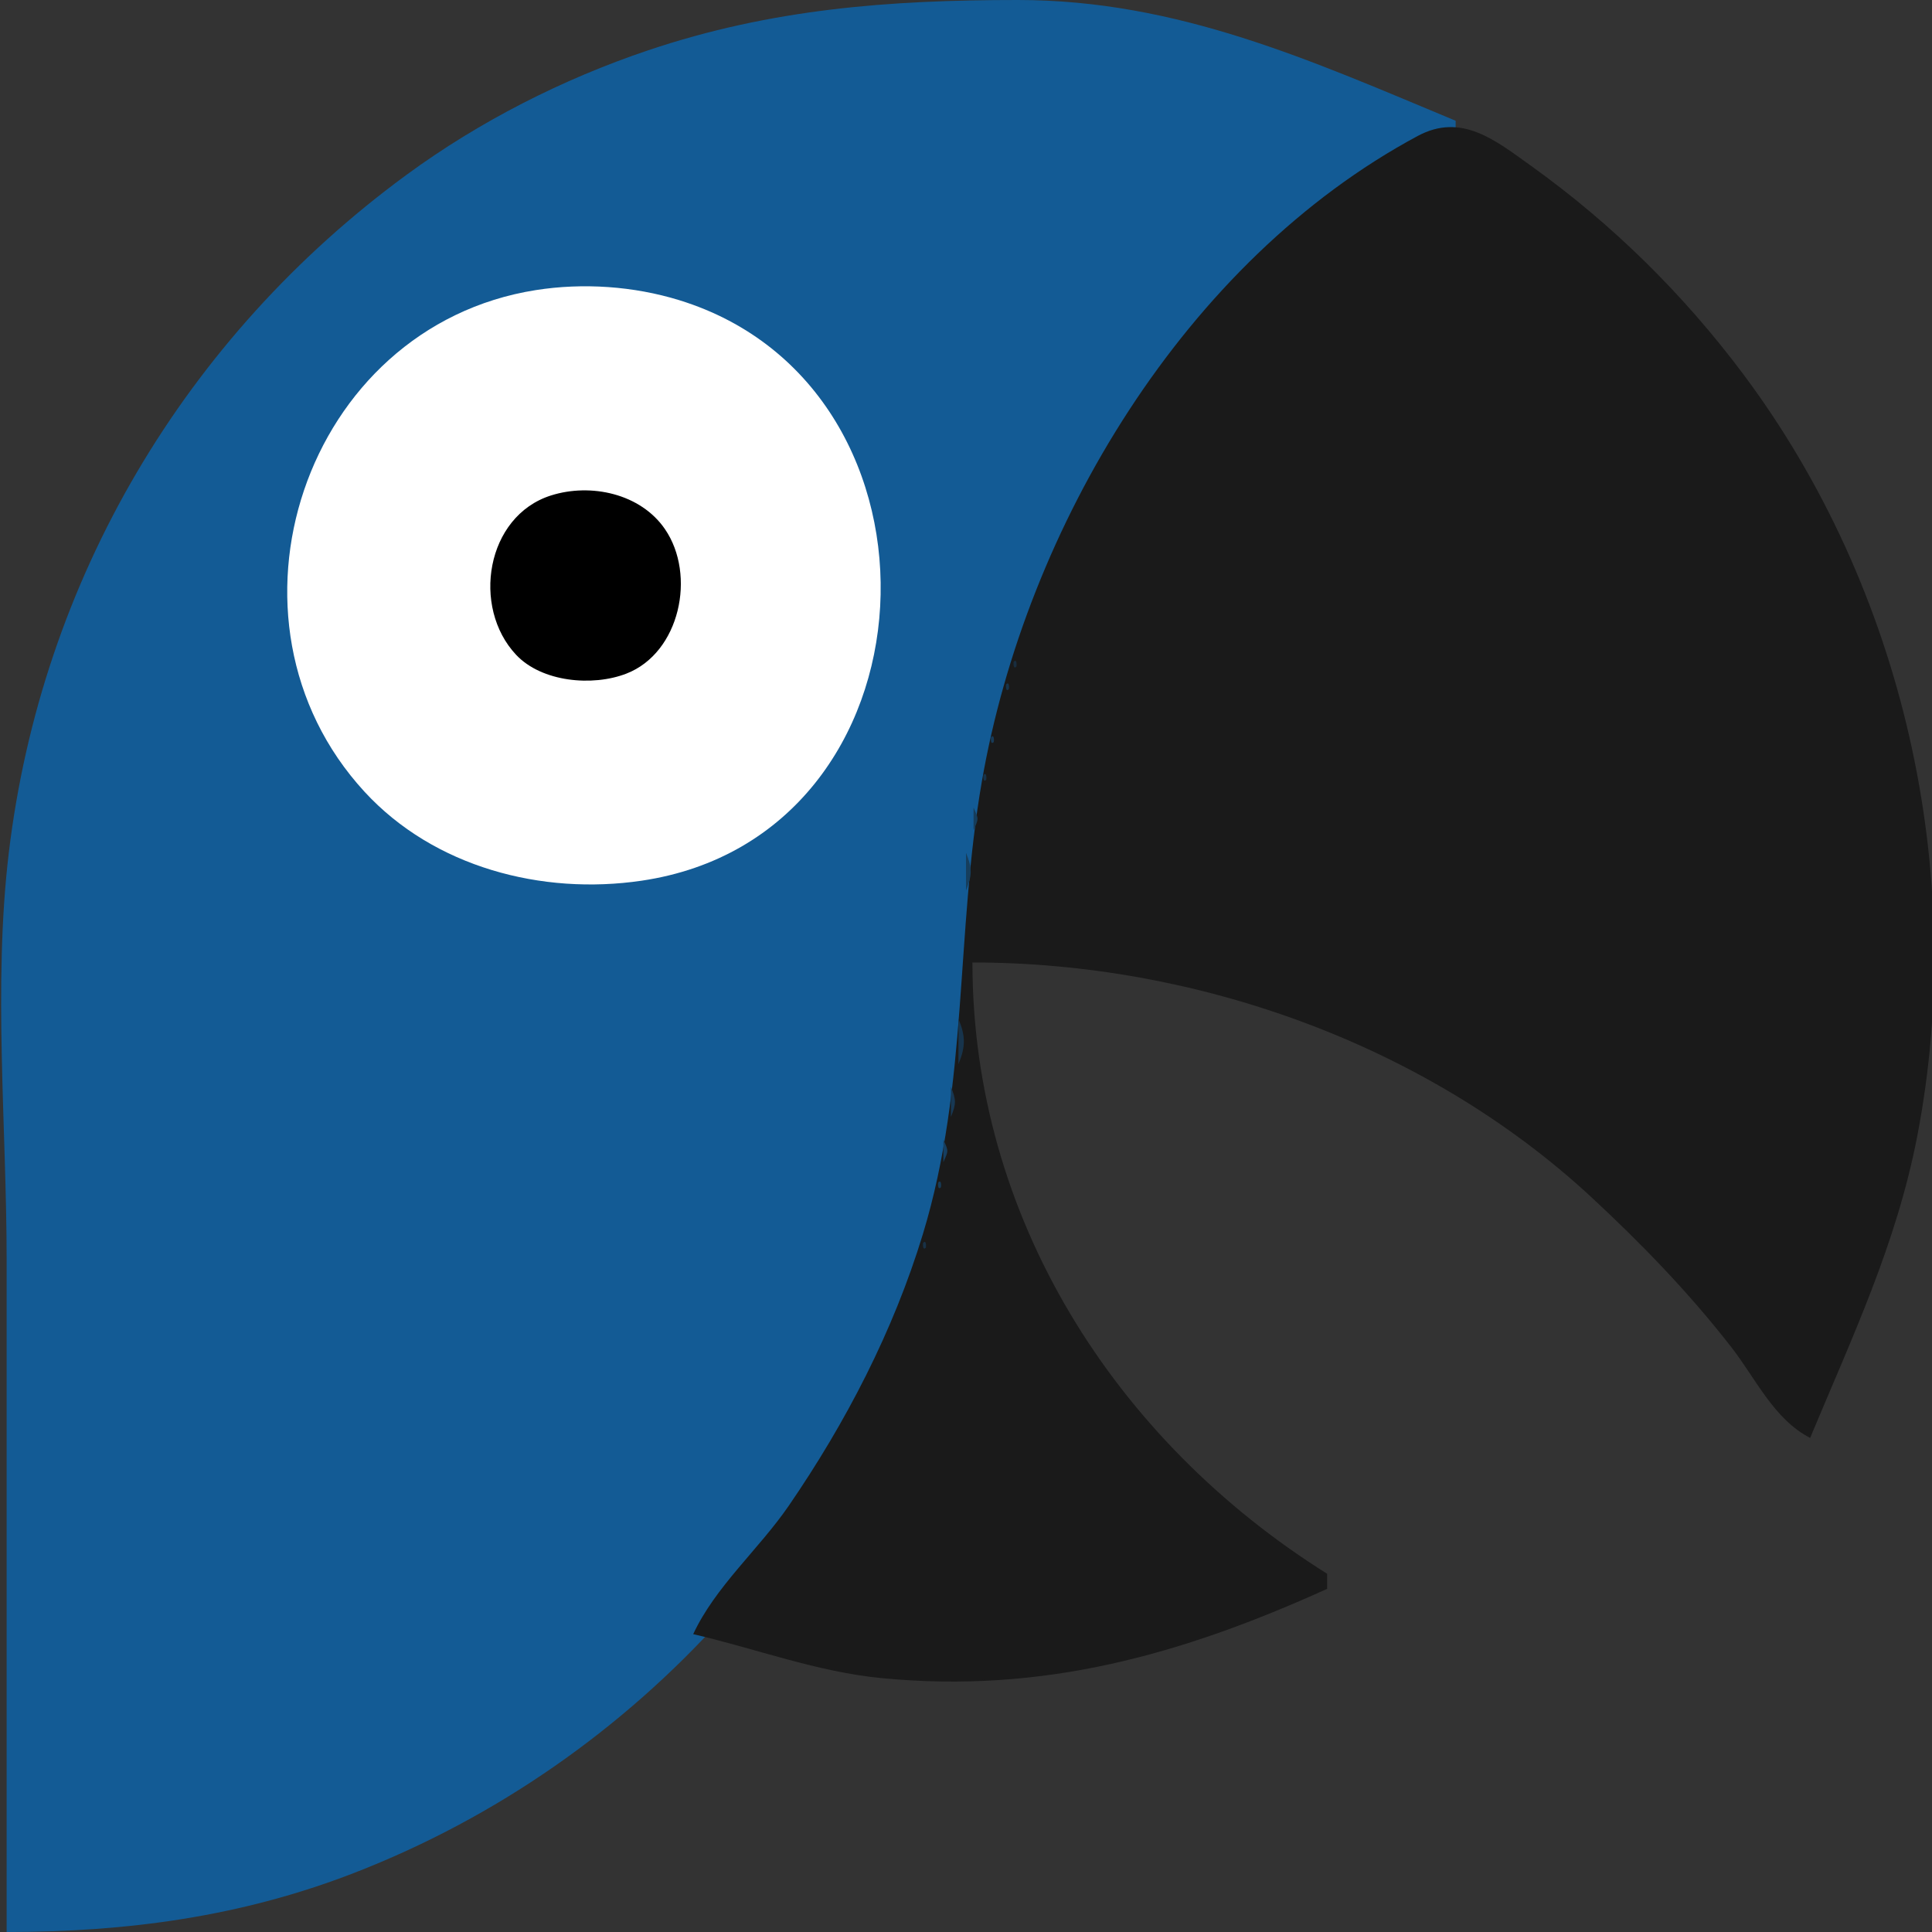 <?xml version="1.0" encoding="UTF-8" standalone="no"?>
<svg
   xmlns:dc="http://purl.org/dc/elements/1.1/"
   xmlns:cc="http://creativecommons.org/ns#"
   xmlns:rdf="http://www.w3.org/1999/02/22-rdf-syntax-ns#"
   xmlns:svg="http://www.w3.org/2000/svg"
   xmlns="http://www.w3.org/2000/svg"
   xmlns:sodipodi="http://sodipodi.sourceforge.net/DTD/sodipodi-0.dtd"
   xmlns:inkscape="http://www.inkscape.org/namespaces/inkscape"
   width="256"
   height="256"
   version="1.1"
   id="svg4333"
   sodipodi:docname="ara_1.svg"
   inkscape:version="0.92.4 (5da689c313, 2019-01-14)">
  <rect width="100%" height="100%" fill="#333333" stroke="none"/>
  <defs
     id="defs4337" />
  <sodipodi:namedview
     pagecolor="#ffffff"
     bordercolor="#666666"
     borderopacity="1"
     objecttolerance="10"
     gridtolerance="10"
     guidetolerance="10"
     inkscape:pageopacity="0"
     inkscape:pageshadow="2"
     inkscape:window-width="3840"
     inkscape:window-height="2041"
     id="namedview4335"
     showgrid="false"
     inkscape:zoom="6.8164062"
     inkscape:cx="136.58317"
     inkscape:cy="129.72356"
     inkscape:window-x="-14"
     inkscape:window-y="-14"
     inkscape:window-maximized="1"
     inkscape:current-layer="svg4333" />
  <path
     style="fill:#135b95;stroke:none"
     d="M 0.88,256 C 16.818,256 31.912,253.987 46.88,248.189 84.623,233.569 113.805,201.272 124.145,162 c 4.713,-17.896 2.925,-36.066 6.159,-54 4.834,-26.798 17.303,-50.751 36.576,-70 7.635,-7.625 16.164,-15.347 26,-20 v -2 c -19.101,-7.953 -36.8,-15.999 -58,-16 -17.085,-0.001 -32.671,1.171 -49,6.667 -11.332,3.815 -22.351,9.415 -32,16.488 C 24.511,44.684 5.49,76.845 1.166,113 -0.933,130.545 0.88,149.328 0.88,167 Z"
     id="path4029"
     inkscape:connector-curvature="0" />
  <path
     style="fill:#0000ff; stroke:none;"
     d="M73 11L74 12L73 11z"
     id="path4033" />
  <path
     style="fill:#1a1a1a;stroke:none"
     d="m 91.853,216.533 c 8.373,1.937 16.365,4.995 25,5.83 21.407,2.072 39.753,-3.124 59,-11.83 v -2 c -28.221,-17.702 -47,-47.353 -47,-81 29.572,0 60.092,10.789 82,31.09 6.655,6.168 13.011,12.74 18.575,19.91 3.266,4.21 5.613,9.506 10.425,12 5.556,-13.344 11.424,-25.636 14.195,-40 6.722,-34.844 -1.83,-72.608 -23.09,-101 -7.93,-10.591 -17.346,-19.862 -28.105,-27.572 -4.74,-3.397 -9.214,-7.049 -15,-3.944 -30.838,16.549 -51.903,51.849 -57.75,85.516 -3.502,20.163 -1.776,40.151 -7.819,60 -3.907,12.832 -10.206,24.974 -17.778,36 -3.959,5.765 -9.713,10.687 -12.653,17 z"
     id="path4035"
     inkscape:connector-curvature="0" />
  <path
     style="fill:#0000ff; stroke:none;"
     d="M46 28L47 29L46 28z"
     id="path4037" />
  <path
     style="fill:#5f90b7; stroke:none;"
     d="M68 38L69 39L68 38z"
     id="path4041" />
  <path
     style="fill:#ffffff; stroke:none;"
     d="M71 38.439C40.295 43.274 27.369 82.16 48.301 104.91C57.511 114.92 71.826 118.641 85 116.699C125.019 110.801 127.649 51.382 90 39.774C83.954 37.91 77.247 37.455 71 38.439z"
     id="path4045" />
  <path
     style="fill:#8eb1cc; stroke:none;"
     d="M65 39L66 40L65 39z"
     id="path4049" />
  <path
     style="fill:#9dbbd3; stroke:none;"
     d="M89 39L90 40L89 39z"
     id="path4051" />
  <path
     style="fill:#78a1c2; stroke:none;"
     d="M62 40L63 41L62 40z"
     id="path4053" />
  <path
     style="fill:#89adca; stroke:none;"
     d="M92 40L93 41L92 40M60 41L61 42L60 41z"
     id="path4055" />
  <path
     style="fill:#a9c3d8; stroke:none;"
     d="M94 41L95 42L94 41z"
     id="path4057" />
  <path
     style="fill:#93b4ce; stroke:none;"
     d="M58 42L59 43L58 42z"
     id="path4059" />
  <path
     style="fill:#acc5da; stroke:none;"
     d="M96 42L97 43L96 42z"
     id="path4061" />
  <path
     style="fill:#5a8db5; stroke:none;"
     d="M56 43L57 44L56 43z"
     id="path4063" />
  <path
     style="fill:#89adca; stroke:none;"
     d="M98 43L99 44L98 43z"
     id="path4065" />
  <path
     style="fill:#bed2e2; stroke:none;"
     d="M55 44L56 45L55 44z"
     id="path4067" />
  <path
     style="fill:#5085b0; stroke:none;"
     d="M53 45L54 46L53 45z"
     id="path4069" />
  <path
     style="fill:#7aa2c3; stroke:none;"
     d="M101 45L102 46L101 45z"
     id="path4071" />
  <path
     style="fill:#8eb1cc; stroke:none;"
     d="M52 46L53 47L52 46z"
     id="path4073" />
  <path
     style="fill:#b0c8dc; stroke:none;"
     d="M102 46L103 47L102 46z"
     id="path4075" />
  <path
     style="fill:#aec6da; stroke:none;"
     d="M51 47L52 48L51 47z"
     id="path4077" />
  <path
     style="fill:#bdd1e1; stroke:none;"
     d="M50 48L51 49L50 48M48 50L49 51L48 50z"
     id="path4079" />
  <path
     style="fill:#afc8db; stroke:none;"
     d="M47 51L48 52L47 51z"
     id="path4081" />
  <path
     style="fill:#8fb1cd; stroke:none;"
     d="M46 52L47 53L46 52z"
     id="path4083" />
  <path
     style="fill:#bbd0e1; stroke:none;"
     d="M108 52L109 53L108 52z"
     id="path4085" />
  <path
     style="fill:#5085b0; stroke:none;"
     d="M45 53L46 54L45 53z"
     id="path4087" />
  <path
     style="fill:#82a8c7; stroke:none;"
     d="M109 53L110 54L109 53z"
     id="path4089" />
  <path
     style="fill:#bed2e2; stroke:none;"
     d="M44 55L45 56L44 55z"
     id="path4091" />
  <path
     style="fill:#6494ba; stroke:none;"
     d="M43 56L44 57L43 56z"
     id="path4093" />
  <path
     style="fill:#91b2ce; stroke:none;"
     d="M111 56L112 57L111 56z"
     id="path4095" />
  <path
     style="fill:#94b4cf; stroke:none;"
     d="M42 58L43 59L42 58z"
     id="path4097" />
  <path
     style="fill:#c1d4e3; stroke:none;"
     d="M112 58L113 59L112 58z"
     id="path4099" />
  <path
     style="fill:#8fb1cd; stroke:none;"
     d="M41 60L42 61L41 60z"
     id="path4101" />
  <path
     style="fill:#bcd1e1; stroke:none;"
     d="M113 60L114 61L113 60z"
     id="path4103" />
  <path
     style="fill:#7aa2c3; stroke:none;"
     d="M40 62L41 63L40 62z"
     id="path4105" />
  <path
     style="fill:#a7c2d8; stroke:none;"
     d="M114 62L115 63L114 62z"
     id="path4107" />
  <path
     style="fill:#aaaaaa; stroke:none;"
     d="M74 64L75 65L74 64z"
     id="path4109" />
  <path
     style="fill:#9d9d9d; stroke:none;"
     d="M80 64L81 65L80 64z"
     id="path4113" />
  <path
     style="fill:#6796bb; stroke:none;"
     d="M115 64L116 65L115 64z"
     id="path4115" />
  <path
     style="fill:#8fb1cd; stroke:none;"
     d="M39 65L40 66L39 65z"
     id="path4117" />
  <path
     style="fill:#cccccc; stroke:none;"
     d="M71 65L72 66L71 65z"
     id="path4119" />
  <path
     style="fill:#4e4e4e; stroke:none;"
     d="M72 65L73 66L72 65z"
     id="path4121" />
  <path
     style="fill:#000000; stroke:none;"
     d="M73.004 65.653C64.391 68.387 62.455 80.466 68.394 86.772C71.782 90.368 78.488 91.004 82.996 89.258C90.098 86.506 92.283 76.188 88.106 70.105C84.875 65.397 78.281 63.978 73.004 65.653z"
     id="path4123" />
  <path
     style="fill:#3b3b3b; stroke:none;"
     d="M82 65L83 66L82 65z"
     id="path4125" />
  <path
     style="fill:#b4b4b4; stroke:none;"
     d="M83 65L84 66L83 65z"
     id="path4127" />
  <path
     style="fill:#bcd1e1; stroke:none;"
     d="M115 65L116 66L115 65z"
     id="path4129" />
  <path
     style="fill:#5a5a5a; stroke:none;"
     d="M70 66L71 67L70 66z"
     id="path4131" />
  <path
     style="fill:#3e3e3e; stroke:none;"
     d="M84 66L85 67L84 66z"
     id="path4133" />
  <path
     style="fill:#0000ff; stroke:none;"
     d="M14 67L15 68L14 67z"
     id="path4135" />
  <path
     style="fill:#b3b3b3; stroke:none;"
     d="M86 67L87 68L86 67z"
     id="path4137" />
  <path
     style="fill:#5085b0; stroke:none;"
     d="M116 67L117 68L116 67z"
     id="path4139" />
  <path
     style="fill:#6090b7; stroke:none;"
     d="M38 68L39 69L38 68z"
     id="path4141" />
  <path
     style="fill:#b2b2b2; stroke:none;"
     d="M87 68L88 69L87 68z"
     id="path4143" />
  <path
     style="fill:#8cafcb; stroke:none;"
     d="M116 68L117 69L116 68z"
     id="path4145" />
  <path
     style="fill:#d2d2d2; stroke:none;"
     d="M88 69L89 70L88 69z"
     id="path4149" />
  <path
     style="fill:#595959; stroke:none;"
     d="M66 70L67 71L66 70z"
     id="path4151" />
  <path
     style="fill:#2b2b2b; stroke:none;"
     d="M88 70L89 71L88 70z"
     id="path4153" />
  <path
     style="fill:#cfcfcf; stroke:none;"
     d="M65 71L66 72L65 71z"
     id="path4155" />
  <path
     style="fill:#9b9b9b; stroke:none;"
     d="M89 71L90 72L89 71z"
     id="path4157" />
  <path
     style="fill:#4e4e4e; stroke:none;"
     d="M65 72L66 73L65 72z"
     id="path4159" />
  <path
     style="fill:#0000ff; stroke:none;"
     d="M11 73L12 74L11 73z"
     id="path4163" />
  <path
     style="fill:#c5c5c5; stroke:none;"
     d="M90 73L91 74L90 73z"
     id="path4167" />
  <path
     style="fill:#a9a9a9; stroke:none;"
     d="M64 74L65 75L64 74z"
     id="path4169" />
  <path
     style="fill:#767676; stroke:none;"
     d="M90 74L91 75L90 74z"
     id="path4171" />
  <path
     style="fill:#0000ff; stroke:none;"
     d="M8 80L9 81L8 80z"
     id="path4181" />
  <path
     style="fill:#9b9b9b; stroke:none;"
     d="M64 80L65 81L64 80z"
     id="path4183" />
  <path
     style="fill:#696969; stroke:none;"
     d="M90 80L91 81L90 80z"
     id="path4185" />
  <path
     style="fill:#b7b7b7; stroke:none;"
     d="M90 81L91 82L90 81z"
     id="path4187" />
  <path
     style="fill:#3a3a3a; stroke:none;"
     d="M65 82L66 83L65 82z"
     id="path4189" />
  <path
     style="fill:#b1b1b1; stroke:none;"
     d="M65 83L66 84L65 83z"
     id="path4191" />
  <path
     style="fill:#808080; stroke:none;"
     d="M89 83L90 84L89 83z"
     id="path4193" />
  <path
     style="fill:#414141; stroke:none;"
     d="M66 84L67 85L66 84z"
     id="path4197" />
  <path
     style="fill:#b3b3b3; stroke:none;"
     d="M88 85L89 86L88 85z"
     id="path4199" />
  <path
     style="fill:#b9b9b9; stroke:none;"
     d="M67 86L68 87L67 86z"
     id="path4201" />
  <path
     style="fill:#888888; stroke:none;"
     d="M87 86L88 87L87 86z"
     id="path4203" />
  <path
     style="fill:#98b8d1; stroke:none;"
     d="M116 86L117 87L116 86z"
     id="path4205" />
  <path
     style="fill:#afafaf; stroke:none;"
     d="M68 87L69 88L68 87z"
     id="path4207" />
  <path
     style="fill:#888888; stroke:none;"
     d="M86 87L87 88L86 87z"
     id="path4209" />
  <path
     style="fill:#5c8eb6; stroke:none;"
     d="M116 87L117 88L116 87z"
     id="path4211" />
  <path
     style="fill:#182d3f; stroke:none;"
     d="M134.333 87.667C134.278 87.722 134.222 88.778 134.667 88.333C134.722 88.278 134.778 87.222 134.333 87.667z"
     id="path4213" />
  <path
     style="fill:#d1d1d1; stroke:none;"
     d="M69 88L70 89L69 88z"
     id="path4215" />
  <path
     style="fill:#b3b3b3; stroke:none;"
     d="M85 88L86 89L85 88z"
     id="path4217" />
  <path
     style="fill:#9fbcd4; stroke:none;"
     d="M39 89L40 90L39 89z"
     id="path4219" />
  <path
     style="fill:#999999; stroke:none;"
     d="M71 89L72 90L71 89z"
     id="path4221" />
  <path
     style="fill:#7f7f7f; stroke:none;"
     d="M83 89L84 90L83 89z"
     id="path4223" />
  <path
     style="fill:#c4c4c4; stroke:none;"
     d="M73 90L74 91L73 90z"
     id="path4225" />
  <path
     style="fill:#757575; stroke:none;"
     d="M74 90L75 91L74 90z"
     id="path4227" />
  <path
     style="fill:#696969; stroke:none;"
     d="M80 90L81 91L80 90z"
     id="path4231" />
  <path
     style="fill:#b5b5b5; stroke:none;"
     d="M81 90L82 91L81 90z"
     id="path4233" />
  <path
     style="fill:#79a2c3; stroke:none;"
     d="M115 90L116 91L115 90z"
     id="path4235" />
  <path
     style="fill:#173349; stroke:none;"
     d="M133.333 90.667C133.278 90.722 133.222 91.778 133.667 91.333C133.722 91.278 133.778 90.222 133.333 90.667z"
     id="path4237" />
  <path
     style="fill:#8aaecb; stroke:none;"
     d="M40 92L41 93L40 92z"
     id="path4239" />
  <path
     style="fill:#b9cedf; stroke:none;"
     d="M114 92L115 93L114 92z"
     id="path4241" />
  <path
     style="fill:#598cb5; stroke:none;"
     d="M114 93L115 94L114 93z"
     id="path4243" />
  <path
     style="fill:#a6c1d7; stroke:none;"
     d="M41 94L42 95L41 94z"
     id="path4245" />
  <path
     style="fill:#6292b8; stroke:none;"
     d="M113 95L114 96L113 95z"
     id="path4247" />
  <path
     style="fill:#adc6da; stroke:none;"
     d="M42 96L43 97L42 96z"
     id="path4249" />
  <path
     style="fill:#5689b3; stroke:none;"
     d="M112 97L113 98L112 97z"
     id="path4251" />
  <path
     style="fill:#173b58; stroke:none;"
     d="M131.333 97.667C131.278 97.722 131.222 98.778 131.667 98.333C131.722 98.278 131.778 97.222 131.333 97.667z"
     id="path4253" />
  <path
     style="fill:#81a8c6; stroke:none;"
     d="M43 98L44 99L43 98z"
     id="path4255" />
  <path
     style="fill:#aec6da; stroke:none;"
     d="M111 98L112 99L111 98z"
     id="path4257" />
  <path
     style="fill:#6b98bc; stroke:none;"
     d="M110 100L111 101L110 100z"
     id="path4259" />
  <path
     style="fill:#77a0c2; stroke:none;"
     d="M45 101L46 102L45 101z"
     id="path4261" />
  <path
     style="fill:#a4c0d6; stroke:none;"
     d="M109 101L110 102L109 101z"
     id="path4263" />
  <path
     style="fill:#adc6da; stroke:none;"
     d="M46 102L47 103L46 102z"
     id="path4265" />
  <path
     style="fill:#173248; stroke:none;"
     d="M130.333 102.667C130.278 102.722 130.222 103.778 130.667 103.333C130.722 103.278 130.778 102.222 130.333 102.667z"
     id="path4267" />
  <path
     style="fill:#5287b1; stroke:none;"
     d="M106 105L107 106L106 105z"
     id="path4269" />
  <path
     style="fill:#5689b3; stroke:none;"
     d="M105 106L106 107L105 106z"
     id="path4271" />
  <path
     style="fill:#163d5b; stroke:none;"
     d="M129 107L129 110C129.696 108.446 129.696 108.554 129 107z"
     id="path4273" />
  <path
     style="fill:#bdd1e1; stroke:none;"
     d="M52 108L53 109L52 108z"
     id="path4275" />
  <path
     style="fill:#7aa2c3; stroke:none;"
     d="M53 109L54 110L53 109z"
     id="path4277" />
  <path
     style="fill:#a9c3d8; stroke:none;"
     d="M101 109L102 110L101 109z"
     id="path4279" />
  <path
     style="fill:#6a97bc; stroke:none;"
     d="M100 110L101 111L100 110z"
     id="path4281" />
  <path
     style="fill:#89adca; stroke:none;"
     d="M56 111L57 112L56 111z"
     id="path4283" />
  <path
     style="fill:#b9cedf; stroke:none;"
     d="M98 111L99 112L98 111z"
     id="path4285" />
  <path
     style="fill:#c2d5e4; stroke:none;"
     d="M58 112L59 113L58 112z"
     id="path4287" />
  <path
     style="fill:#5287b1; stroke:none;"
     d="M97 112L98 113L97 112z"
     id="path4289" />
  <path
     style="fill:#b9cedf; stroke:none;"
     d="M60 113L61 114L60 113z"
     id="path4291" />
  <path
     style="fill:#6a97bc; stroke:none;"
     d="M95 113L96 114L95 113z"
     id="path4293" />
  <path
     style="fill:#163e5d; stroke:none;"
     d="M128 113L128 118C128.83 115.969 128.83 115.03 128 113z"
     id="path4295" />
  <path
     style="fill:#a9c3d8; stroke:none;"
     d="M62 114L63 115L62 114z"
     id="path4297" />
  <path
     style="fill:#bacfe0; stroke:none;"
     d="M92 114L93 115L92 114z"
     id="path4299" />
  <path
     style="fill:#5a8db5; stroke:none;"
     d="M93 114L94 115L93 114z"
     id="path4301" />
  <path
     style="fill:#6997bc; stroke:none;"
     d="M64 115L65 116L64 115z"
     id="path4303" />
  <path
     style="fill:#bdd1e1; stroke:none;"
     d="M65 115L66 116L65 115z"
     id="path4305" />
  <path
     style="fill:#7aa2c3; stroke:none;"
     d="M90 115L91 116L90 115z"
     id="path4307" />
  <path
     style="fill:#5186b1; stroke:none;"
     d="M67 116L68 117L67 116z"
     id="path4309" />
  <path
     style="fill:#8eb1cc; stroke:none;"
     d="M68 116L69 117L68 116z"
     id="path4311" />
  <path
     style="fill:#9ab9d2; stroke:none;"
     d="M86 116L87 117L86 116z"
     id="path4313" />
  <path
     style="fill:#5d8eb6; stroke:none;"
     d="M87 116L88 117L87 116z"
     id="path4315" />
  <path
     style="fill:#17344c; stroke:none;"
     d="M127 135L127 141C127.951 138.715 127.951 137.285 127 135z"
     id="path4321" />
  <path
     style="fill:#173854; stroke:none;"
     d="M126 144L126 148C126.71 146.241 126.71 145.759 126 144z"
     id="path4323" />
  <path
     style="fill:#163f61; stroke:none;"
     d="M125 151L125 154C125.696 152.446 125.696 152.554 125 151z"
     id="path4325" />
  <path
     style="fill:#163a56; stroke:none;"
     d="M124.333 156.667C124.278 156.722 124.222 157.778 124.667 157.333C124.722 157.278 124.778 156.222 124.333 156.667z"
     id="path4327" />
  <path
     style="fill:#183146; stroke:none;"
     d="M122.333 164.667C122.278 164.722 122.222 165.778 122.667 165.333C122.722 165.278 122.778 164.222 122.333 164.667z"
     id="path4329" />
  <path
     style="fill:#0000ff; stroke:none;"
     d="M81 227L82 228L81 227M60 241L61 242L60 241M54 244L55 245L54 244M47 247L48 248L47 247z"
     id="path4331" />
</svg>
